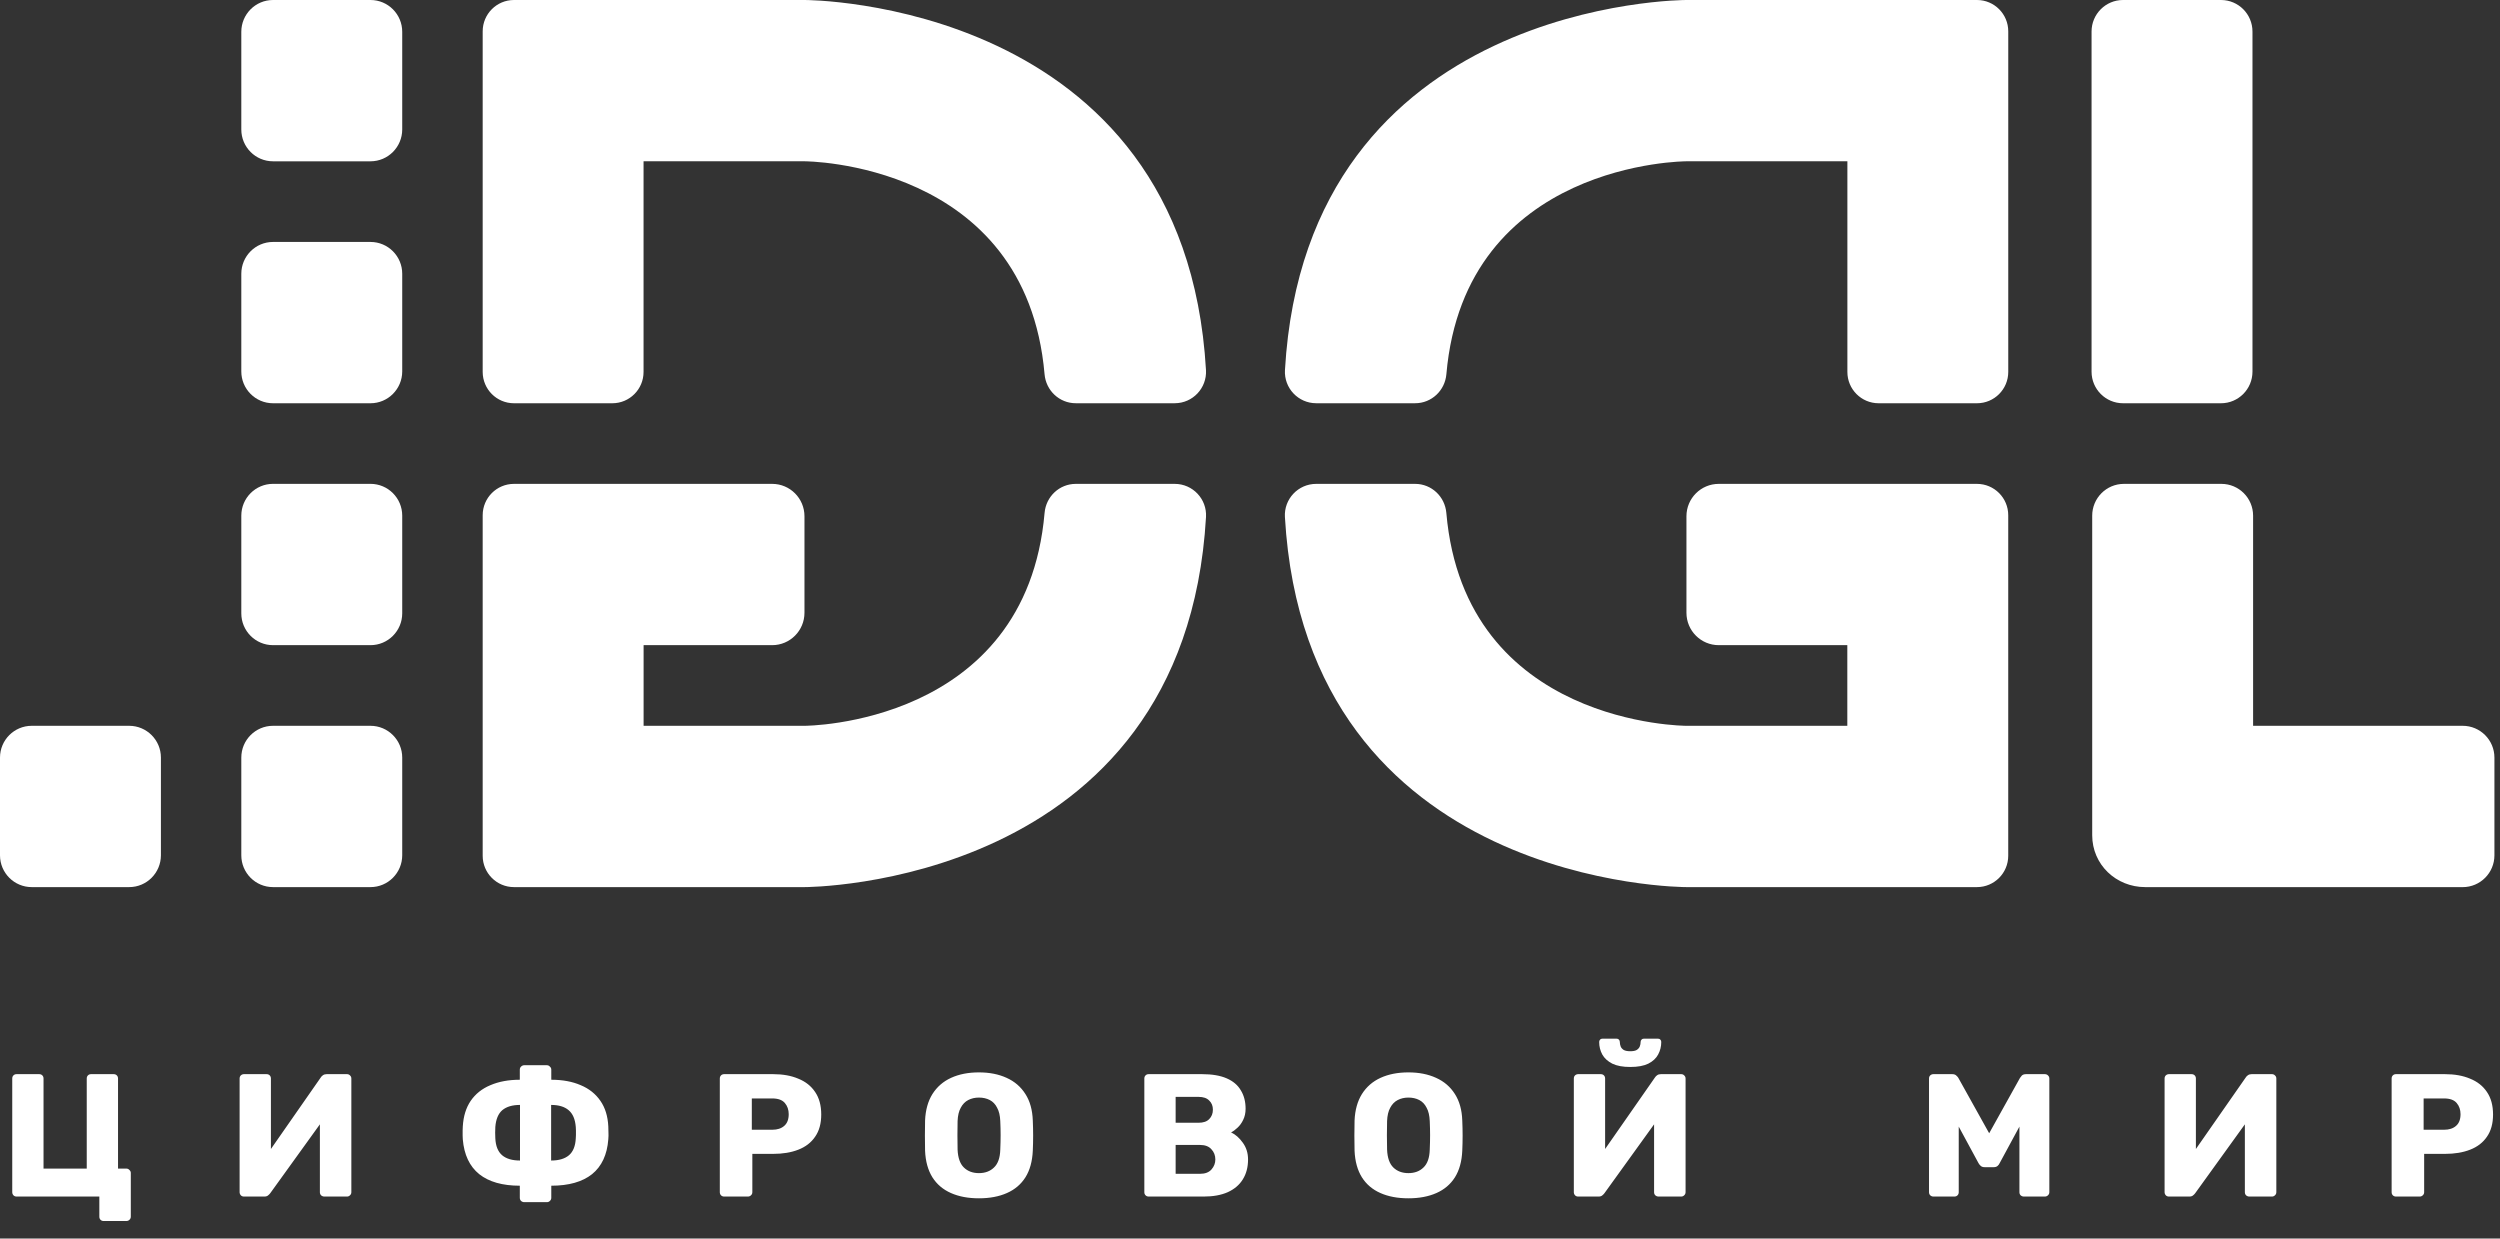 <svg width="109" height="54" viewBox="0 0 109 54" fill="none" xmlns="http://www.w3.org/2000/svg">
<rect x="0" y="0" width="109" height="54" fill="#333333" stroke="none"/>
<path d="M26.697 17.582H22.409C21.655 17.582 21.045 16.97 21.045 16.215V1.367C21.045 0.612 21.655 7.05661e-07 22.409 7.05661e-07H35.075C35.075 7.05661e-07 51.649 -0.036 52.581 16.137C52.625 16.921 52.002 17.581 51.219 17.581H46.903C46.19 17.581 45.605 17.029 45.543 16.317C44.737 7.032 35.074 7.032 35.074 7.032H28.059V16.214C28.061 16.969 27.451 17.582 26.697 17.582Z" fill="white" style="fill:white;fill-opacity:1;"/>
<path d="M81.908 17.582H86.197C86.95 17.582 87.56 16.97 87.56 16.215V1.367C87.56 0.612 86.95 7.05661e-07 86.197 7.05661e-07H73.53C73.53 7.05661e-07 56.956 -0.036 56.024 16.137C55.98 16.921 56.603 17.581 57.386 17.581H61.702C62.415 17.581 63 17.029 63.062 16.317C63.868 7.032 73.531 7.032 73.531 7.032H80.546V16.214C80.544 16.969 81.154 17.582 81.908 17.582Z" fill="white" style="fill:white;fill-opacity:1;"/>
<path d="M33.667 21.097C34.444 21.097 35.075 21.728 35.075 22.509V26.717C35.075 27.496 34.445 28.129 33.667 28.129H28.061V31.645H35.075C35.075 31.645 44.739 31.645 45.544 22.361C45.606 21.649 46.19 21.097 46.904 21.097H51.22C52.003 21.097 52.627 21.757 52.582 22.541C51.65 38.714 35.076 38.678 35.076 38.678H22.409C21.655 38.678 21.045 38.066 21.045 37.311V22.464C21.045 21.709 21.655 21.097 22.409 21.097H33.667Z" fill="white" style="fill:white;fill-opacity:1;"/>
<path d="M74.937 21.097C74.16 21.097 73.529 21.728 73.529 22.509V26.717C73.529 27.496 74.159 28.129 74.937 28.129H80.543V31.645H73.529C73.529 31.645 63.865 31.645 63.06 22.361C62.998 21.649 62.414 21.097 61.7 21.097H57.384C56.601 21.097 55.977 21.757 56.022 22.541C56.954 38.714 73.528 38.678 73.528 38.678H86.195C86.949 38.678 87.559 38.066 87.559 37.311V22.464C87.559 21.709 86.949 21.097 86.195 21.097H74.937Z" fill="white" style="fill:white;fill-opacity:1;"/>
<path d="M96.836 17.582H92.565C91.807 17.582 91.192 16.967 91.192 16.206V1.376C91.192 0.616 91.806 0 92.565 0H96.836C97.593 0 98.208 0.615 98.208 1.376V16.206C98.207 16.965 97.593 17.582 96.836 17.582Z" fill="white" style="fill:white;fill-opacity:1;"/>
<path d="M93.532 38.678C92.257 38.678 91.22 37.694 91.22 36.416V31.645V22.483C91.22 21.717 91.839 21.097 92.602 21.097H96.853C97.616 21.097 98.235 21.717 98.235 22.483V31.645H107.374C108.137 31.645 108.757 32.266 108.757 33.032V37.292C108.757 38.057 108.138 38.679 107.374 38.679L93.532 38.678Z" fill="white" style="fill:white;fill-opacity:1;"/>
<path d="M16.153 7.033H11.904C11.141 7.033 10.521 6.413 10.521 5.646V1.387C10.521 0.621 11.14 0 11.904 0H16.153C16.917 0 17.537 0.62 17.537 1.387V5.646C17.535 6.412 16.917 7.033 16.153 7.033Z" fill="white" style="fill:white;fill-opacity:1;"/>
<path d="M16.153 17.582H11.904C11.141 17.582 10.521 16.962 10.521 16.195V11.936C10.521 11.171 11.14 10.549 11.904 10.549H16.153C16.917 10.549 17.537 11.169 17.537 11.936V16.195C17.535 16.961 16.917 17.582 16.153 17.582Z" fill="white" style="fill:white;fill-opacity:1;"/>
<path d="M16.153 28.129H11.904C11.141 28.129 10.521 27.509 10.521 26.742V22.483C10.521 21.717 11.14 21.096 11.904 21.096H16.153C16.917 21.096 17.537 21.716 17.537 22.483V26.742C17.535 27.509 16.917 28.129 16.153 28.129Z" fill="white" style="fill:white;fill-opacity:1;"/>
<path d="M16.153 38.678H11.904C11.141 38.678 10.521 38.058 10.521 37.291V33.031C10.521 32.266 11.14 31.645 11.904 31.645H16.153C16.917 31.645 17.537 32.265 17.537 33.031V37.291C17.535 38.058 16.917 38.678 16.153 38.678Z" fill="white" style="fill:white;fill-opacity:1;"/>
<path d="M5.632 38.678H1.383C0.62 38.678 0 38.058 0 37.291V33.031C0 32.266 0.619 31.645 1.383 31.645H5.632C6.396 31.645 7.016 32.265 7.016 33.031V37.291C7.014 38.058 6.396 38.678 5.632 38.678Z" fill="white" style="fill:white;fill-opacity:1;"/>
<path d="M4.521 53.237C4.465 53.237 4.42 53.219 4.384 53.184C4.348 53.148 4.331 53.102 4.331 53.047V52.17H0.724C0.668 52.17 0.623 52.152 0.587 52.116C0.551 52.076 0.534 52.03 0.534 51.979V47.023C0.534 46.967 0.551 46.922 0.587 46.886C0.623 46.85 0.668 46.833 0.724 46.833H1.708C1.764 46.833 1.809 46.85 1.845 46.886C1.881 46.922 1.898 46.967 1.898 47.023V50.95H3.782V47.023C3.782 46.967 3.799 46.922 3.835 46.886C3.871 46.85 3.916 46.833 3.972 46.833H4.956C5.012 46.833 5.057 46.85 5.093 46.886C5.129 46.922 5.146 46.967 5.146 47.023V50.95H5.505C5.561 50.95 5.606 50.97 5.642 51.011C5.683 51.046 5.703 51.09 5.703 51.14V53.047C5.703 53.102 5.683 53.148 5.642 53.184C5.606 53.219 5.561 53.237 5.505 53.237H4.521ZM10.638 52.17C10.582 52.17 10.536 52.152 10.501 52.116C10.465 52.076 10.447 52.03 10.447 51.979V47.023C10.447 46.967 10.465 46.922 10.501 46.886C10.541 46.85 10.587 46.833 10.638 46.833H11.621C11.677 46.833 11.723 46.85 11.759 46.886C11.794 46.922 11.812 46.967 11.812 47.023V50.096L13.985 46.978C14.01 46.937 14.043 46.904 14.084 46.878C14.125 46.848 14.178 46.833 14.244 46.833H15.129C15.18 46.833 15.223 46.85 15.258 46.886C15.299 46.922 15.319 46.967 15.319 47.023V51.979C15.319 52.035 15.299 52.081 15.258 52.116C15.223 52.152 15.18 52.17 15.129 52.17H14.145C14.089 52.17 14.041 52.152 14 52.116C13.965 52.081 13.947 52.035 13.947 51.979V49.021L11.782 52.025C11.756 52.06 11.723 52.093 11.682 52.124C11.647 52.154 11.594 52.17 11.522 52.17H10.638ZM22.855 52.414C22.804 52.414 22.758 52.396 22.717 52.36C22.682 52.325 22.664 52.279 22.664 52.223V51.697C21.907 51.697 21.317 51.529 20.895 51.194C20.473 50.853 20.234 50.347 20.178 49.676C20.178 49.636 20.176 49.58 20.171 49.509C20.171 49.433 20.171 49.356 20.171 49.28C20.176 49.204 20.178 49.148 20.178 49.112C20.204 48.67 20.318 48.299 20.521 47.999C20.73 47.694 21.017 47.465 21.383 47.313C21.749 47.156 22.176 47.077 22.664 47.077V46.635C22.664 46.584 22.682 46.54 22.717 46.505C22.758 46.464 22.804 46.444 22.855 46.444H23.846C23.896 46.444 23.94 46.464 23.975 46.505C24.016 46.54 24.036 46.584 24.036 46.635V47.077C24.529 47.077 24.956 47.156 25.317 47.313C25.683 47.465 25.97 47.694 26.179 47.999C26.387 48.299 26.501 48.67 26.522 49.112C26.527 49.224 26.529 49.318 26.529 49.394C26.534 49.466 26.532 49.56 26.522 49.676C26.471 50.347 26.235 50.853 25.813 51.194C25.391 51.529 24.799 51.697 24.036 51.697V52.223C24.036 52.279 24.016 52.325 23.975 52.36C23.94 52.396 23.896 52.414 23.846 52.414H22.855ZM22.672 50.599V48.175C22.341 48.175 22.084 48.251 21.901 48.403C21.724 48.556 21.622 48.8 21.596 49.135C21.591 49.222 21.589 49.306 21.589 49.387C21.589 49.463 21.591 49.544 21.596 49.631C21.612 49.966 21.711 50.213 21.894 50.37C22.077 50.523 22.336 50.599 22.672 50.599ZM24.029 50.599C24.364 50.599 24.623 50.523 24.806 50.37C24.989 50.213 25.088 49.966 25.104 49.631C25.109 49.595 25.111 49.547 25.111 49.486C25.111 49.42 25.111 49.354 25.111 49.288C25.111 49.222 25.109 49.171 25.104 49.135C25.078 48.8 24.974 48.556 24.791 48.403C24.613 48.251 24.359 48.175 24.029 48.175V50.599ZM31.575 52.17C31.519 52.17 31.473 52.152 31.437 52.116C31.402 52.081 31.384 52.035 31.384 51.979V47.023C31.384 46.967 31.402 46.922 31.437 46.886C31.473 46.85 31.519 46.833 31.575 46.833H33.709C34.131 46.833 34.497 46.899 34.807 47.031C35.122 47.158 35.366 47.351 35.539 47.61C35.717 47.87 35.806 48.197 35.806 48.594C35.806 48.985 35.717 49.308 35.539 49.562C35.366 49.816 35.122 50.004 34.807 50.126C34.497 50.248 34.131 50.309 33.709 50.309H32.802V51.979C32.802 52.035 32.782 52.081 32.741 52.116C32.706 52.152 32.66 52.17 32.604 52.17H31.575ZM32.779 49.257H33.671C33.89 49.257 34.063 49.201 34.19 49.09C34.322 48.978 34.388 48.807 34.388 48.579C34.388 48.386 34.332 48.223 34.22 48.091C34.108 47.959 33.925 47.892 33.671 47.892H32.779V49.257ZM42.681 52.246C42.214 52.246 41.807 52.17 41.462 52.017C41.116 51.865 40.847 51.636 40.653 51.331C40.46 51.021 40.353 50.635 40.333 50.172C40.328 49.954 40.326 49.735 40.326 49.516C40.326 49.298 40.328 49.077 40.333 48.853C40.353 48.396 40.46 48.012 40.653 47.702C40.852 47.387 41.124 47.15 41.469 46.993C41.815 46.835 42.219 46.756 42.681 46.756C43.139 46.756 43.541 46.835 43.886 46.993C44.237 47.15 44.511 47.387 44.709 47.702C44.908 48.012 45.014 48.396 45.03 48.853C45.04 49.077 45.045 49.298 45.045 49.516C45.045 49.735 45.04 49.954 45.03 50.172C45.009 50.635 44.903 51.021 44.709 51.331C44.516 51.636 44.247 51.865 43.901 52.017C43.556 52.17 43.149 52.246 42.681 52.246ZM42.681 51.148C42.951 51.148 43.169 51.067 43.337 50.904C43.51 50.741 43.602 50.482 43.612 50.126C43.622 49.903 43.627 49.692 43.627 49.494C43.627 49.295 43.622 49.09 43.612 48.876C43.602 48.637 43.556 48.444 43.474 48.297C43.398 48.144 43.291 48.032 43.154 47.961C43.017 47.89 42.859 47.854 42.681 47.854C42.509 47.854 42.354 47.89 42.216 47.961C42.079 48.032 41.97 48.144 41.889 48.297C41.807 48.444 41.761 48.637 41.751 48.876C41.746 49.09 41.744 49.295 41.744 49.494C41.744 49.692 41.746 49.903 41.751 50.126C41.767 50.482 41.858 50.741 42.026 50.904C42.194 51.067 42.412 51.148 42.681 51.148ZM50.084 52.17C50.028 52.17 49.982 52.152 49.947 52.116C49.911 52.081 49.893 52.035 49.893 51.979V47.023C49.893 46.967 49.911 46.922 49.947 46.886C49.982 46.85 50.028 46.833 50.084 46.833H52.409C52.846 46.833 53.205 46.894 53.484 47.016C53.764 47.138 53.97 47.313 54.102 47.542C54.239 47.765 54.308 48.032 54.308 48.342C54.308 48.525 54.272 48.688 54.201 48.83C54.135 48.968 54.051 49.082 53.95 49.173C53.853 49.265 53.761 49.331 53.675 49.372C53.868 49.463 54.038 49.613 54.186 49.821C54.338 50.03 54.415 50.274 54.415 50.553C54.415 50.889 54.338 51.178 54.186 51.422C54.038 51.661 53.82 51.847 53.53 51.979C53.245 52.106 52.895 52.17 52.478 52.17H50.084ZM51.258 51.178H52.325C52.544 51.178 52.709 51.115 52.821 50.988C52.933 50.861 52.989 50.716 52.989 50.553C52.989 50.375 52.93 50.225 52.813 50.103C52.702 49.981 52.539 49.92 52.325 49.92H51.258V51.178ZM51.258 48.952H52.257C52.465 48.952 52.62 48.899 52.722 48.792C52.829 48.685 52.882 48.548 52.882 48.38C52.882 48.218 52.829 48.086 52.722 47.984C52.62 47.877 52.465 47.824 52.257 47.824H51.258V48.952ZM61.407 52.246C60.939 52.246 60.532 52.17 60.187 52.017C59.841 51.865 59.572 51.636 59.379 51.331C59.186 51.021 59.079 50.635 59.059 50.172C59.053 49.954 59.051 49.735 59.051 49.516C59.051 49.298 59.053 49.077 59.059 48.853C59.079 48.396 59.186 48.012 59.379 47.702C59.577 47.387 59.849 47.15 60.194 46.993C60.54 46.835 60.944 46.756 61.407 46.756C61.864 46.756 62.266 46.835 62.611 46.993C62.962 47.15 63.237 47.387 63.435 47.702C63.633 48.012 63.74 48.396 63.755 48.853C63.765 49.077 63.77 49.298 63.77 49.516C63.77 49.735 63.765 49.954 63.755 50.172C63.735 50.635 63.628 51.021 63.435 51.331C63.242 51.636 62.972 51.865 62.627 52.017C62.281 52.17 61.874 52.246 61.407 52.246ZM61.407 51.148C61.676 51.148 61.895 51.067 62.062 50.904C62.235 50.741 62.327 50.482 62.337 50.126C62.347 49.903 62.352 49.692 62.352 49.494C62.352 49.295 62.347 49.09 62.337 48.876C62.327 48.637 62.281 48.444 62.2 48.297C62.123 48.144 62.017 48.032 61.88 47.961C61.742 47.89 61.585 47.854 61.407 47.854C61.234 47.854 61.079 47.89 60.942 47.961C60.804 48.032 60.695 48.144 60.614 48.297C60.532 48.444 60.487 48.637 60.477 48.876C60.471 49.09 60.469 49.295 60.469 49.494C60.469 49.692 60.471 49.903 60.477 50.126C60.492 50.482 60.583 50.741 60.751 50.904C60.919 51.067 61.137 51.148 61.407 51.148ZM68.809 52.17C68.753 52.17 68.708 52.152 68.672 52.116C68.636 52.076 68.619 52.03 68.619 51.979V47.023C68.619 46.967 68.636 46.922 68.672 46.886C68.713 46.85 68.758 46.833 68.809 46.833H69.793C69.849 46.833 69.894 46.85 69.93 46.886C69.966 46.922 69.983 46.967 69.983 47.023V50.096L72.156 46.978C72.182 46.937 72.215 46.904 72.255 46.878C72.296 46.848 72.35 46.833 72.416 46.833H73.3C73.351 46.833 73.394 46.85 73.43 46.886C73.47 46.922 73.491 46.967 73.491 47.023V51.979C73.491 52.035 73.47 52.081 73.43 52.116C73.394 52.152 73.351 52.17 73.3 52.17H72.317C72.26 52.17 72.212 52.152 72.172 52.116C72.136 52.081 72.118 52.035 72.118 51.979V49.021L69.953 52.025C69.927 52.06 69.894 52.093 69.854 52.124C69.818 52.154 69.765 52.17 69.694 52.17H68.809ZM71.081 46.52C70.756 46.52 70.494 46.472 70.296 46.375C70.098 46.274 69.953 46.141 69.861 45.979C69.77 45.811 69.724 45.628 69.724 45.43C69.724 45.389 69.737 45.356 69.762 45.331C69.788 45.3 69.823 45.285 69.869 45.285H70.479C70.525 45.285 70.56 45.3 70.586 45.331C70.611 45.356 70.624 45.389 70.624 45.43C70.624 45.496 70.637 45.562 70.662 45.628C70.687 45.689 70.733 45.74 70.799 45.781C70.865 45.816 70.959 45.834 71.081 45.834C71.203 45.834 71.295 45.816 71.356 45.781C71.422 45.74 71.468 45.689 71.493 45.628C71.519 45.562 71.531 45.496 71.531 45.43C71.531 45.389 71.544 45.356 71.569 45.331C71.595 45.3 71.63 45.285 71.676 45.285H72.286C72.332 45.285 72.367 45.3 72.393 45.331C72.418 45.356 72.431 45.389 72.431 45.43C72.431 45.628 72.385 45.811 72.294 45.979C72.207 46.141 72.065 46.274 71.867 46.375C71.668 46.472 71.407 46.52 71.081 46.52ZM84.296 52.17C84.245 52.17 84.199 52.152 84.159 52.116C84.123 52.081 84.105 52.035 84.105 51.979V47.023C84.105 46.967 84.123 46.922 84.159 46.886C84.199 46.85 84.245 46.833 84.296 46.833H85.119C85.201 46.833 85.261 46.856 85.302 46.901C85.348 46.942 85.376 46.975 85.386 47L86.728 49.41L88.07 47C88.085 46.975 88.111 46.942 88.146 46.901C88.187 46.856 88.25 46.833 88.337 46.833H89.152C89.208 46.833 89.254 46.85 89.29 46.886C89.33 46.922 89.351 46.967 89.351 47.023V51.979C89.351 52.035 89.33 52.081 89.29 52.116C89.254 52.152 89.208 52.17 89.152 52.17H88.245C88.189 52.17 88.141 52.152 88.1 52.116C88.065 52.081 88.047 52.035 88.047 51.979V49.12L87.185 50.713C87.165 50.759 87.135 50.8 87.094 50.835C87.053 50.871 86.997 50.889 86.926 50.889H86.53C86.459 50.889 86.403 50.871 86.362 50.835C86.321 50.8 86.288 50.759 86.263 50.713L85.401 49.12V51.979C85.401 52.035 85.383 52.081 85.348 52.116C85.312 52.152 85.267 52.17 85.211 52.17H84.296ZM94.567 52.17C94.511 52.17 94.465 52.152 94.43 52.116C94.394 52.076 94.376 52.03 94.376 51.979V47.023C94.376 46.967 94.394 46.922 94.43 46.886C94.47 46.85 94.516 46.833 94.567 46.833H95.55C95.606 46.833 95.652 46.85 95.688 46.886C95.723 46.922 95.741 46.967 95.741 47.023V50.096L97.914 46.978C97.939 46.937 97.972 46.904 98.013 46.878C98.054 46.848 98.107 46.833 98.173 46.833H99.058C99.108 46.833 99.151 46.85 99.187 46.886C99.228 46.922 99.248 46.967 99.248 47.023V51.979C99.248 52.035 99.228 52.081 99.187 52.116C99.151 52.152 99.108 52.17 99.058 52.17H98.074C98.018 52.17 97.97 52.152 97.929 52.116C97.894 52.081 97.876 52.035 97.876 51.979V49.021L95.71 52.025C95.685 52.06 95.652 52.093 95.611 52.124C95.576 52.154 95.522 52.17 95.451 52.17H94.567ZM104.466 52.17C104.41 52.17 104.364 52.152 104.328 52.116C104.293 52.081 104.275 52.035 104.275 51.979V47.023C104.275 46.967 104.293 46.922 104.328 46.886C104.364 46.85 104.41 46.833 104.466 46.833H106.6C107.022 46.833 107.388 46.899 107.698 47.031C108.013 47.158 108.257 47.351 108.43 47.61C108.608 47.87 108.697 48.197 108.697 48.594C108.697 48.985 108.608 49.308 108.43 49.562C108.257 49.816 108.013 50.004 107.698 50.126C107.388 50.248 107.022 50.309 106.6 50.309H105.693V51.979C105.693 52.035 105.673 52.081 105.632 52.116C105.596 52.152 105.551 52.17 105.495 52.17H104.466ZM105.67 49.257H106.562C106.781 49.257 106.954 49.201 107.081 49.09C107.213 48.978 107.279 48.807 107.279 48.579C107.279 48.386 107.223 48.223 107.111 48.091C106.999 47.959 106.816 47.892 106.562 47.892H105.67V49.257Z" fill="white" style="fill:white;fill-opacity:1;"/>
</svg>
